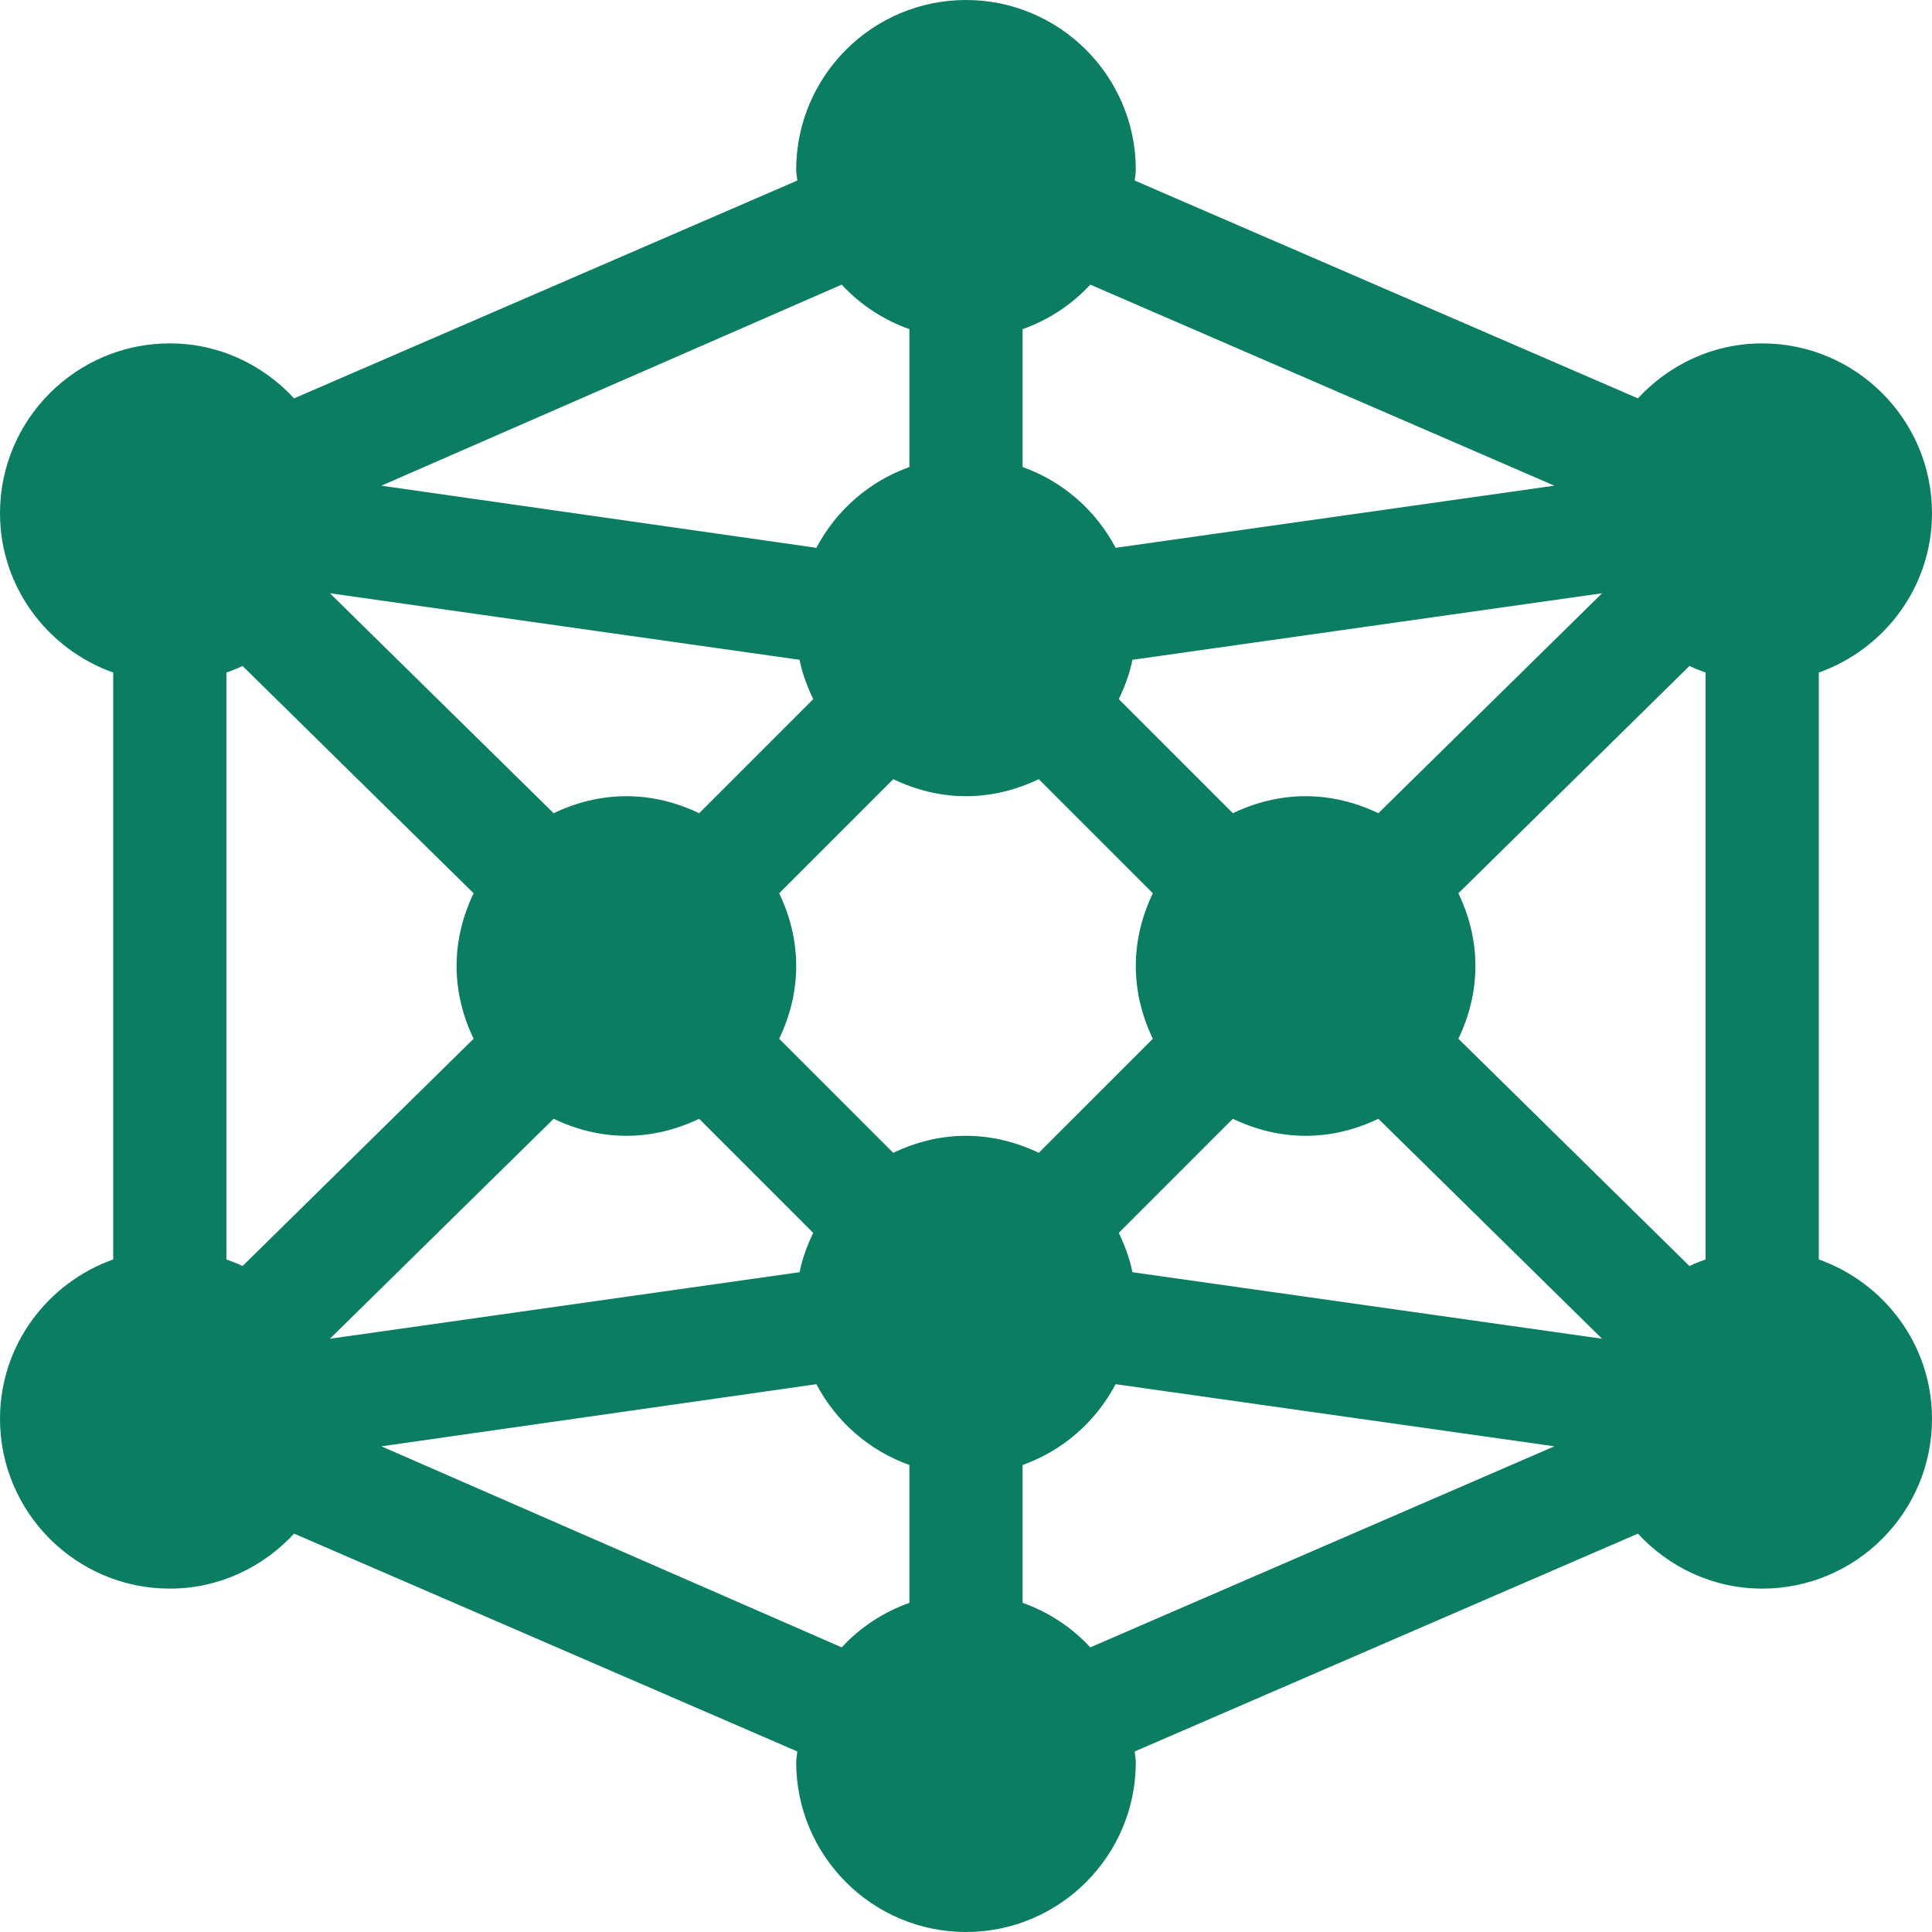<?xml version="1.0" encoding="iso-8859-1"?>
<!-- Generator: Adobe Illustrator 19.0.0, SVG Export Plug-In . SVG Version: 6.00 Build 0)  -->
<svg xmlns="http://www.w3.org/2000/svg" xmlns:xlink="http://www.w3.org/1999/xlink" version="1.1" id="Capa_1" x="0px" y="0px" viewBox="0 0 512 512" style="enable-background:new 0 0 512 512;" xml:space="preserve" width="512px" height="512px">
<g>
	<g>
		<path d="M482,333.763V178.237c17.422-6.213,30-22.707,30-42.237c0-24.814-20.186-45-45-45c-13.046,0-24.712,5.671-32.939,14.57    L300.713,47.847C300.775,46.888,301,45.976,301,45c0-24.814-20.186-45-45-45c-24.814,0-45,20.186-45,45    c0,0.976,0.225,1.888,0.287,2.847L77.939,105.57C69.712,96.671,58.046,91,45,91c-24.814,0-45,20.186-45,45    c0,19.53,12.578,36.024,30,42.237v155.526C12.578,339.976,0,356.47,0,376c0,24.814,20.186,45,45,45    c13.046,0,24.712-5.671,32.939-14.57l133.349,57.722c-0.063,0.96-0.288,1.872-0.288,2.848c0,24.814,20.186,45,45,45    c24.814,0,45-20.186,45-45c0-0.976-0.225-1.888-0.287-2.847l133.349-57.722C442.288,415.329,453.954,421,467,421    c24.814,0,45-20.186,45-45C512,356.47,499.422,339.976,482,333.763z M271,87.237c6.925-2.47,13.044-6.513,17.939-11.807    l122.992,53.282l-116.28,16.463c-5.235-9.921-13.967-17.602-24.651-21.412V87.237z M424.567,157.222l-59.288,58.288    C359.412,212.703,352.927,211,346,211s-13.412,1.703-19.279,4.51l-30.231-30.231c1.578-3.3,2.877-6.746,3.615-10.426    L424.567,157.222z M223.061,75.43c4.895,5.294,11.014,9.337,17.939,11.807v36.526c-10.684,3.81-19.417,11.492-24.651,21.412    l-115.28-16.463L223.061,75.43z M211.895,174.853c0.738,3.68,2.036,7.126,3.615,10.426l-30.231,30.231    C179.412,212.703,172.927,211,166,211s-13.412,1.703-19.279,4.51l-59.288-58.288L211.895,174.853z M64.279,335.51    c-1.39-0.665-2.814-1.225-4.279-1.747V178.237c1.465-0.522,2.889-1.082,4.279-1.747l61.231,60.231    C122.703,242.588,121,249.073,121,256s1.703,13.412,4.51,19.279L64.279,335.51z M146.721,296.49    c5.867,2.807,12.352,4.51,19.279,4.51s13.412-1.703,19.279-4.51l30.231,30.231c-1.578,3.3-2.877,6.746-3.615,10.426    L87.433,354.778L146.721,296.49z M241,424.763c-6.925,2.47-13.044,6.513-17.939,11.807l-121.992-53.282l115.28-16.463    c5.235,9.921,13.967,17.602,24.651,21.412V424.763z M236.721,305.51l-30.231-30.231c2.807-5.867,4.51-12.352,4.51-19.279    s-1.703-13.412-4.51-19.279l30.231-30.231c5.867,2.807,12.352,4.51,19.279,4.51s13.412-1.703,19.279-4.51l30.231,30.231    C302.703,242.588,301,249.073,301,256s1.703,13.412,4.51,19.279l-30.231,30.231C269.412,302.703,262.927,301,256,301    S242.588,302.703,236.721,305.51z M288.939,436.57c-4.895-5.294-11.014-9.337-17.939-11.807v-36.526    c10.684-3.81,19.417-11.492,24.651-21.412l116.28,16.463L288.939,436.57z M300.105,337.147c-0.738-3.68-2.036-7.126-3.615-10.426    l30.231-30.231c5.867,2.807,12.352,4.51,19.279,4.51s13.412-1.703,19.279-4.51l59.288,58.288L300.105,337.147z M452,333.763    c-1.465,0.522-2.889,1.082-4.279,1.747l-61.231-60.231c2.807-5.867,4.51-12.352,4.51-19.279s-1.703-13.412-4.51-19.279    l61.231-60.231c1.39,0.665,2.814,1.225,4.279,1.747V333.763z" fill="#0b7d62"/>
	</g>
</g>
<g>
</g>
<g>
</g>
<g>
</g>
<g>
</g>
<g>
</g>
<g>
</g>
<g>
</g>
<g>
</g>
<g>
</g>
<g>
</g>
<g>
</g>
<g>
</g>
<g>
</g>
<g>
</g>
<g>
</g>
</svg>

